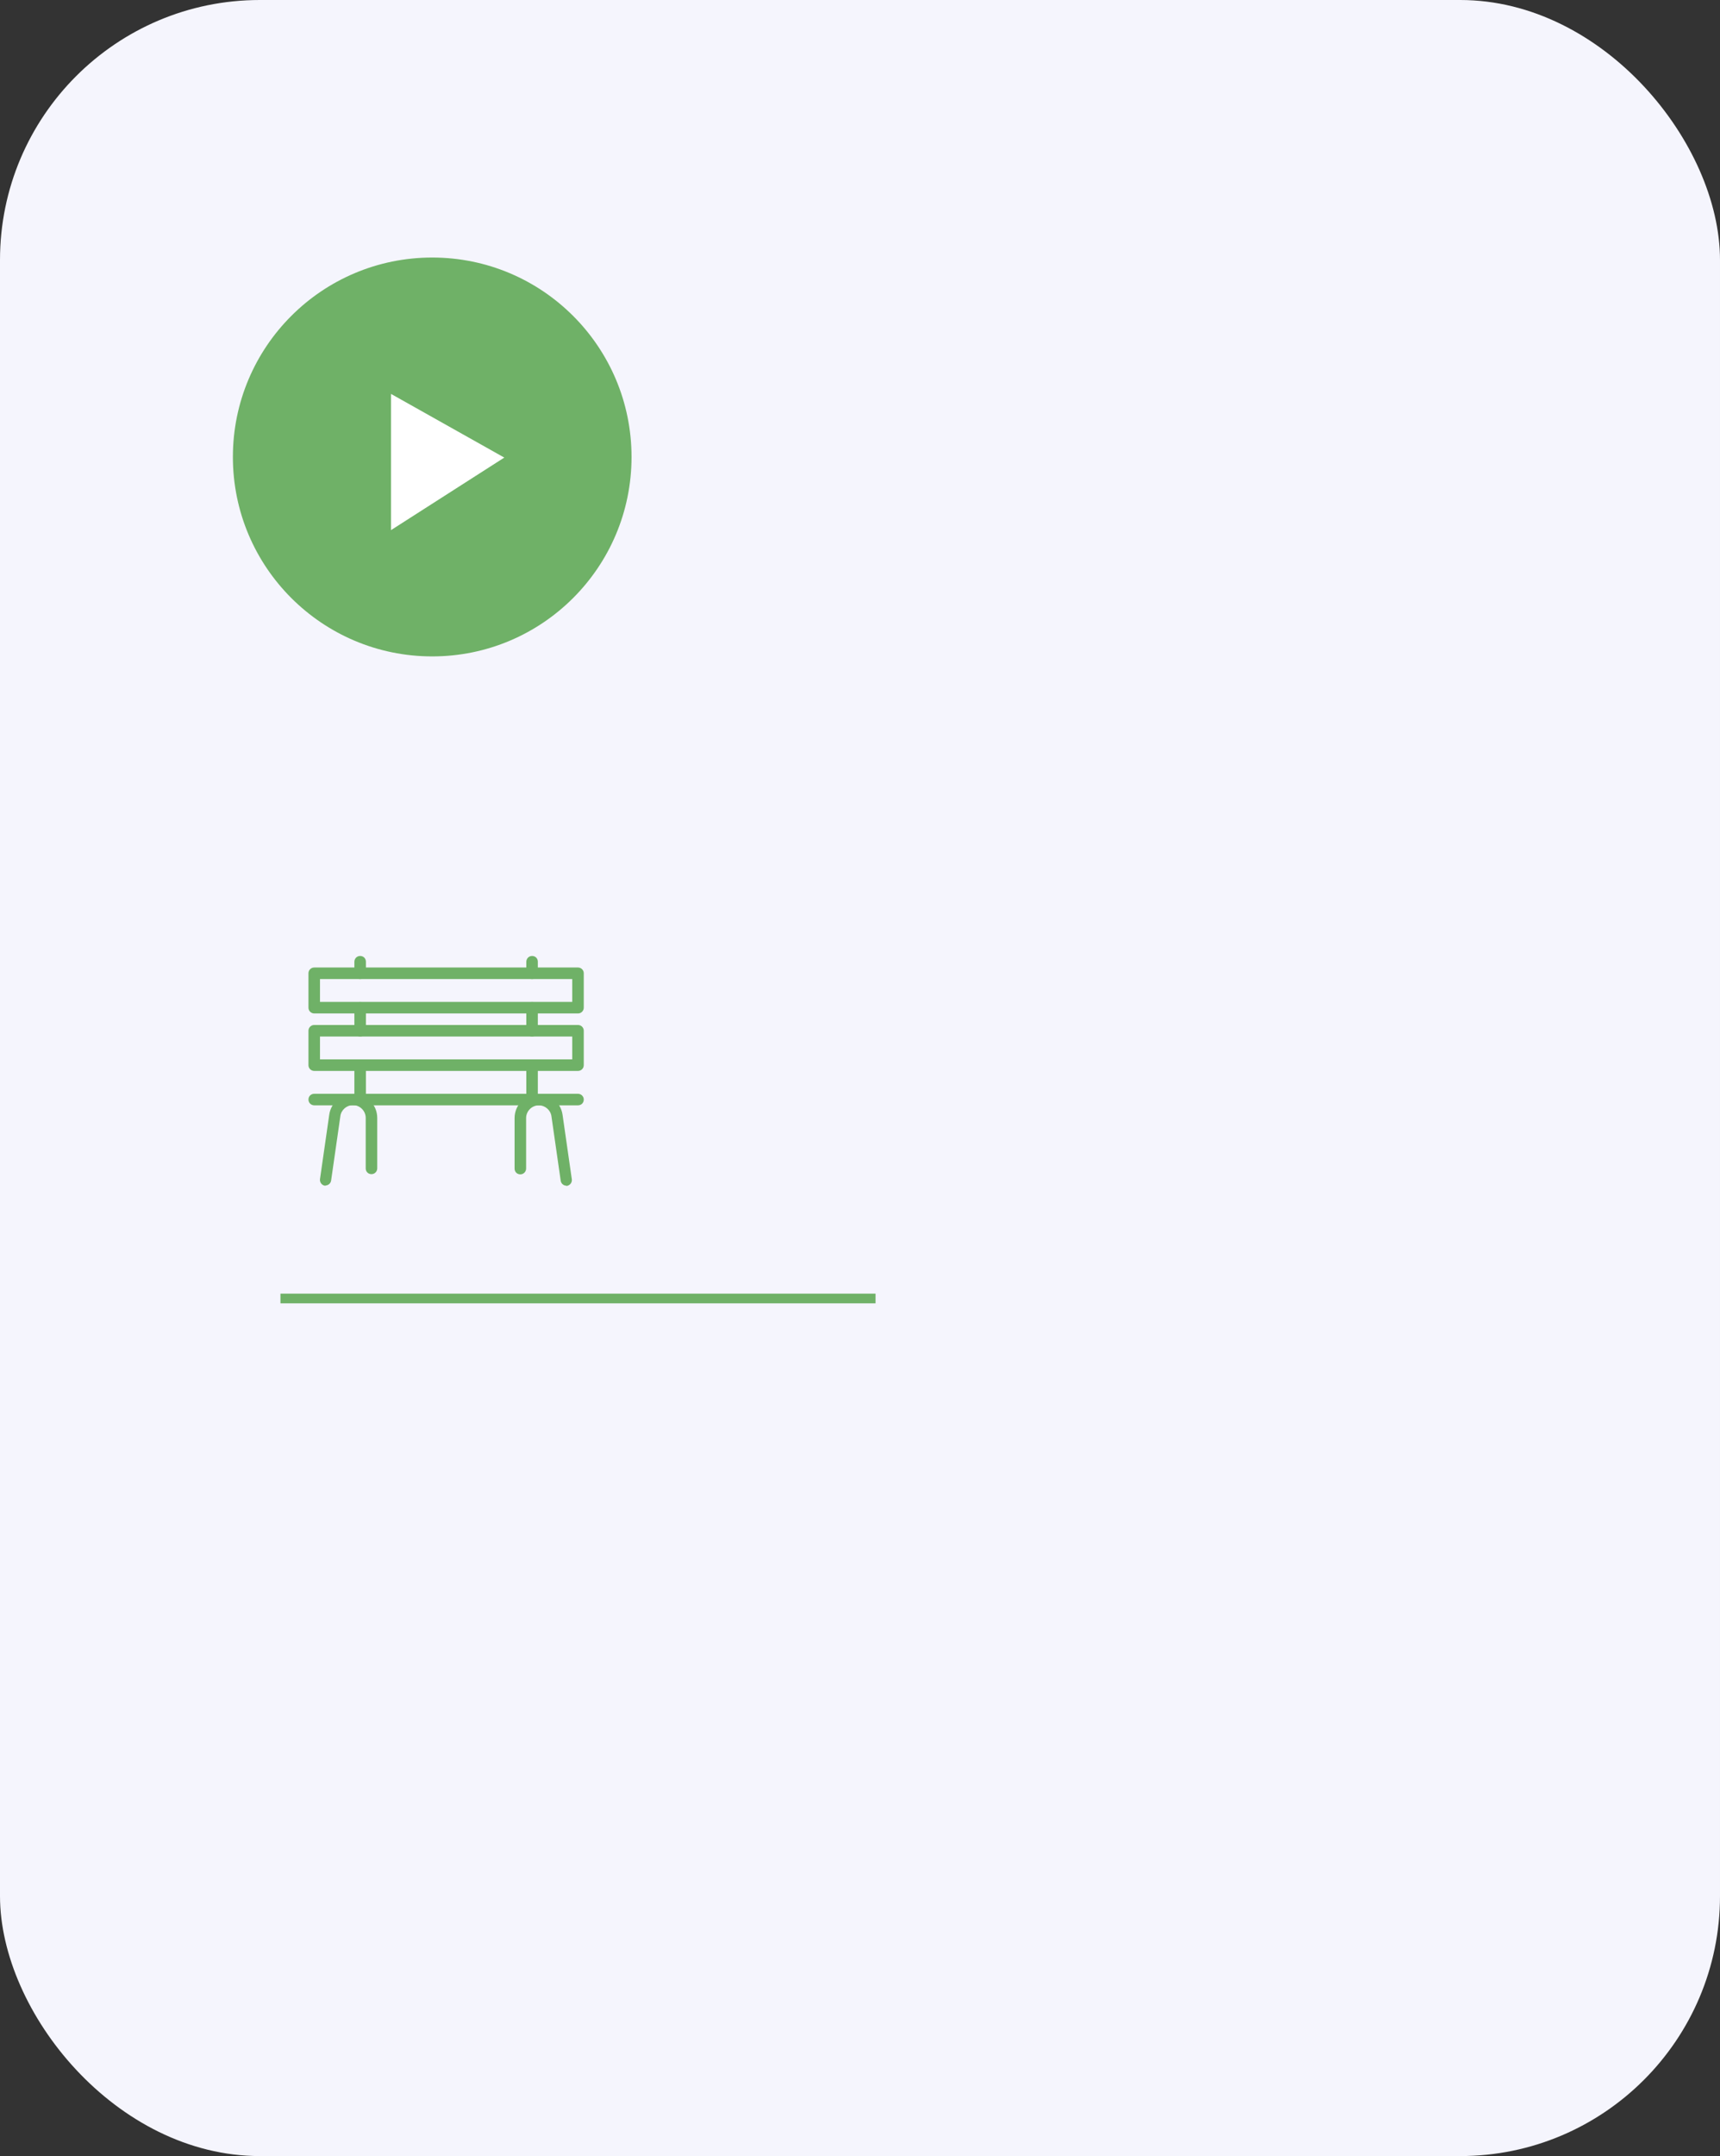 <?xml version="1.0" encoding="UTF-8"?><svg id="Layer_2" xmlns="http://www.w3.org/2000/svg" viewBox="0 0 83.53 104.65"><rect x="0" y="0" width="83.53" height="104.65" fill="#333333" stroke="none"/><defs><style>.cls-1{fill:#fff;}.cls-2{fill:#f5f5fd;}.cls-3{fill:#6fb167;}</style></defs><g id="Layer_1-2"><g><rect class="cls-2" width="83.53" height="104.65" rx="12.62" ry="12.62"/><circle class="cls-3" cx="20.99" cy="22.18" r="9.68"/><polygon class="cls-1" points="18.99 25.73 18.99 19.12 24.49 22.21 18.99 25.73"/><rect class="cls-3" x="13.62" y="62.79" width="28.9" height=".47"/><g><path class="cls-3" d="M28.07,49.19H15.26c-.15,0-.28-.12-.28-.28v-1.67c0-.15,.12-.28,.28-.28h12.81c.15,0,.28,.12,.28,.28v1.67c0,.15-.12,.28-.28,.28Zm-12.53-.56h12.25v-1.11H15.54v1.11Z"/><path class="cls-3" d="M28.07,51.98H15.26c-.15,0-.28-.12-.28-.28v-1.67c0-.15,.12-.28,.28-.28h12.81c.15,0,.28,.12,.28,.28v1.67c0,.15-.12,.28-.28,.28Zm-12.53-.56h12.25v-1.11H15.54v1.11Z"/><path class="cls-3" d="M17.49,50.31c-.15,0-.28-.12-.28-.28v-1.11c0-.15,.12-.28,.28-.28s.28,.12,.28,.28v1.11c0,.15-.12,.28-.28,.28Z"/><path class="cls-3" d="M17.49,53.65c-.15,0-.28-.12-.28-.28v-1.67c0-.15,.12-.28,.28-.28s.28,.12,.28,.28v1.67c0,.15-.12,.28-.28,.28Z"/><path class="cls-3" d="M17.49,47.52c-.15,0-.28-.12-.28-.28v-.56c0-.15,.12-.28,.28-.28s.28,.12,.28,.28v.56c0,.15-.12,.28-.28,.28Z"/><path class="cls-3" d="M25.84,50.31c-.15,0-.28-.12-.28-.28v-1.11c0-.15,.12-.28,.28-.28s.28,.12,.28,.28v1.11c0,.15-.12,.28-.28,.28Z"/><path class="cls-3" d="M25.84,53.65c-.15,0-.28-.12-.28-.28v-1.67c0-.15,.12-.28,.28-.28s.28,.12,.28,.28v1.67c0,.15-.12,.28-.28,.28Z"/><path class="cls-3" d="M25.84,47.52c-.15,0-.28-.12-.28-.28v-.56c0-.15,.12-.28,.28-.28s.28,.12,.28,.28v.56c0,.15-.12,.28-.28,.28Z"/><path class="cls-3" d="M28.07,53.65H15.26c-.15,0-.28-.12-.28-.28s.12-.28,.28-.28h12.81c.15,0,.28,.12,.28,.28s-.12,.28-.28,.28Z"/><path class="cls-3" d="M15.82,57.55s-.03,0-.04,0c-.15-.02-.26-.16-.24-.32l.45-3.13c.08-.57,.58-1.01,1.16-1.01,.65,0,1.17,.53,1.17,1.17v2.45c0,.15-.12,.28-.28,.28s-.28-.12-.28-.28v-2.45c0-.34-.28-.62-.62-.62-.3,0-.57,.23-.61,.53l-.45,3.13c-.02,.14-.14,.24-.28,.24Z"/><path class="cls-3" d="M27.51,57.55c-.14,0-.26-.1-.28-.24l-.45-3.13c-.04-.3-.31-.53-.61-.53-.34,0-.62,.28-.62,.62v2.45c0,.15-.12,.28-.28,.28s-.28-.12-.28-.28v-2.45c0-.65,.53-1.17,1.17-1.17,.58,0,1.08,.43,1.16,1.01l.45,3.13c.02,.15-.08,.29-.24,.32-.01,0-.03,0-.04,0Z"/></g></g></g></svg>